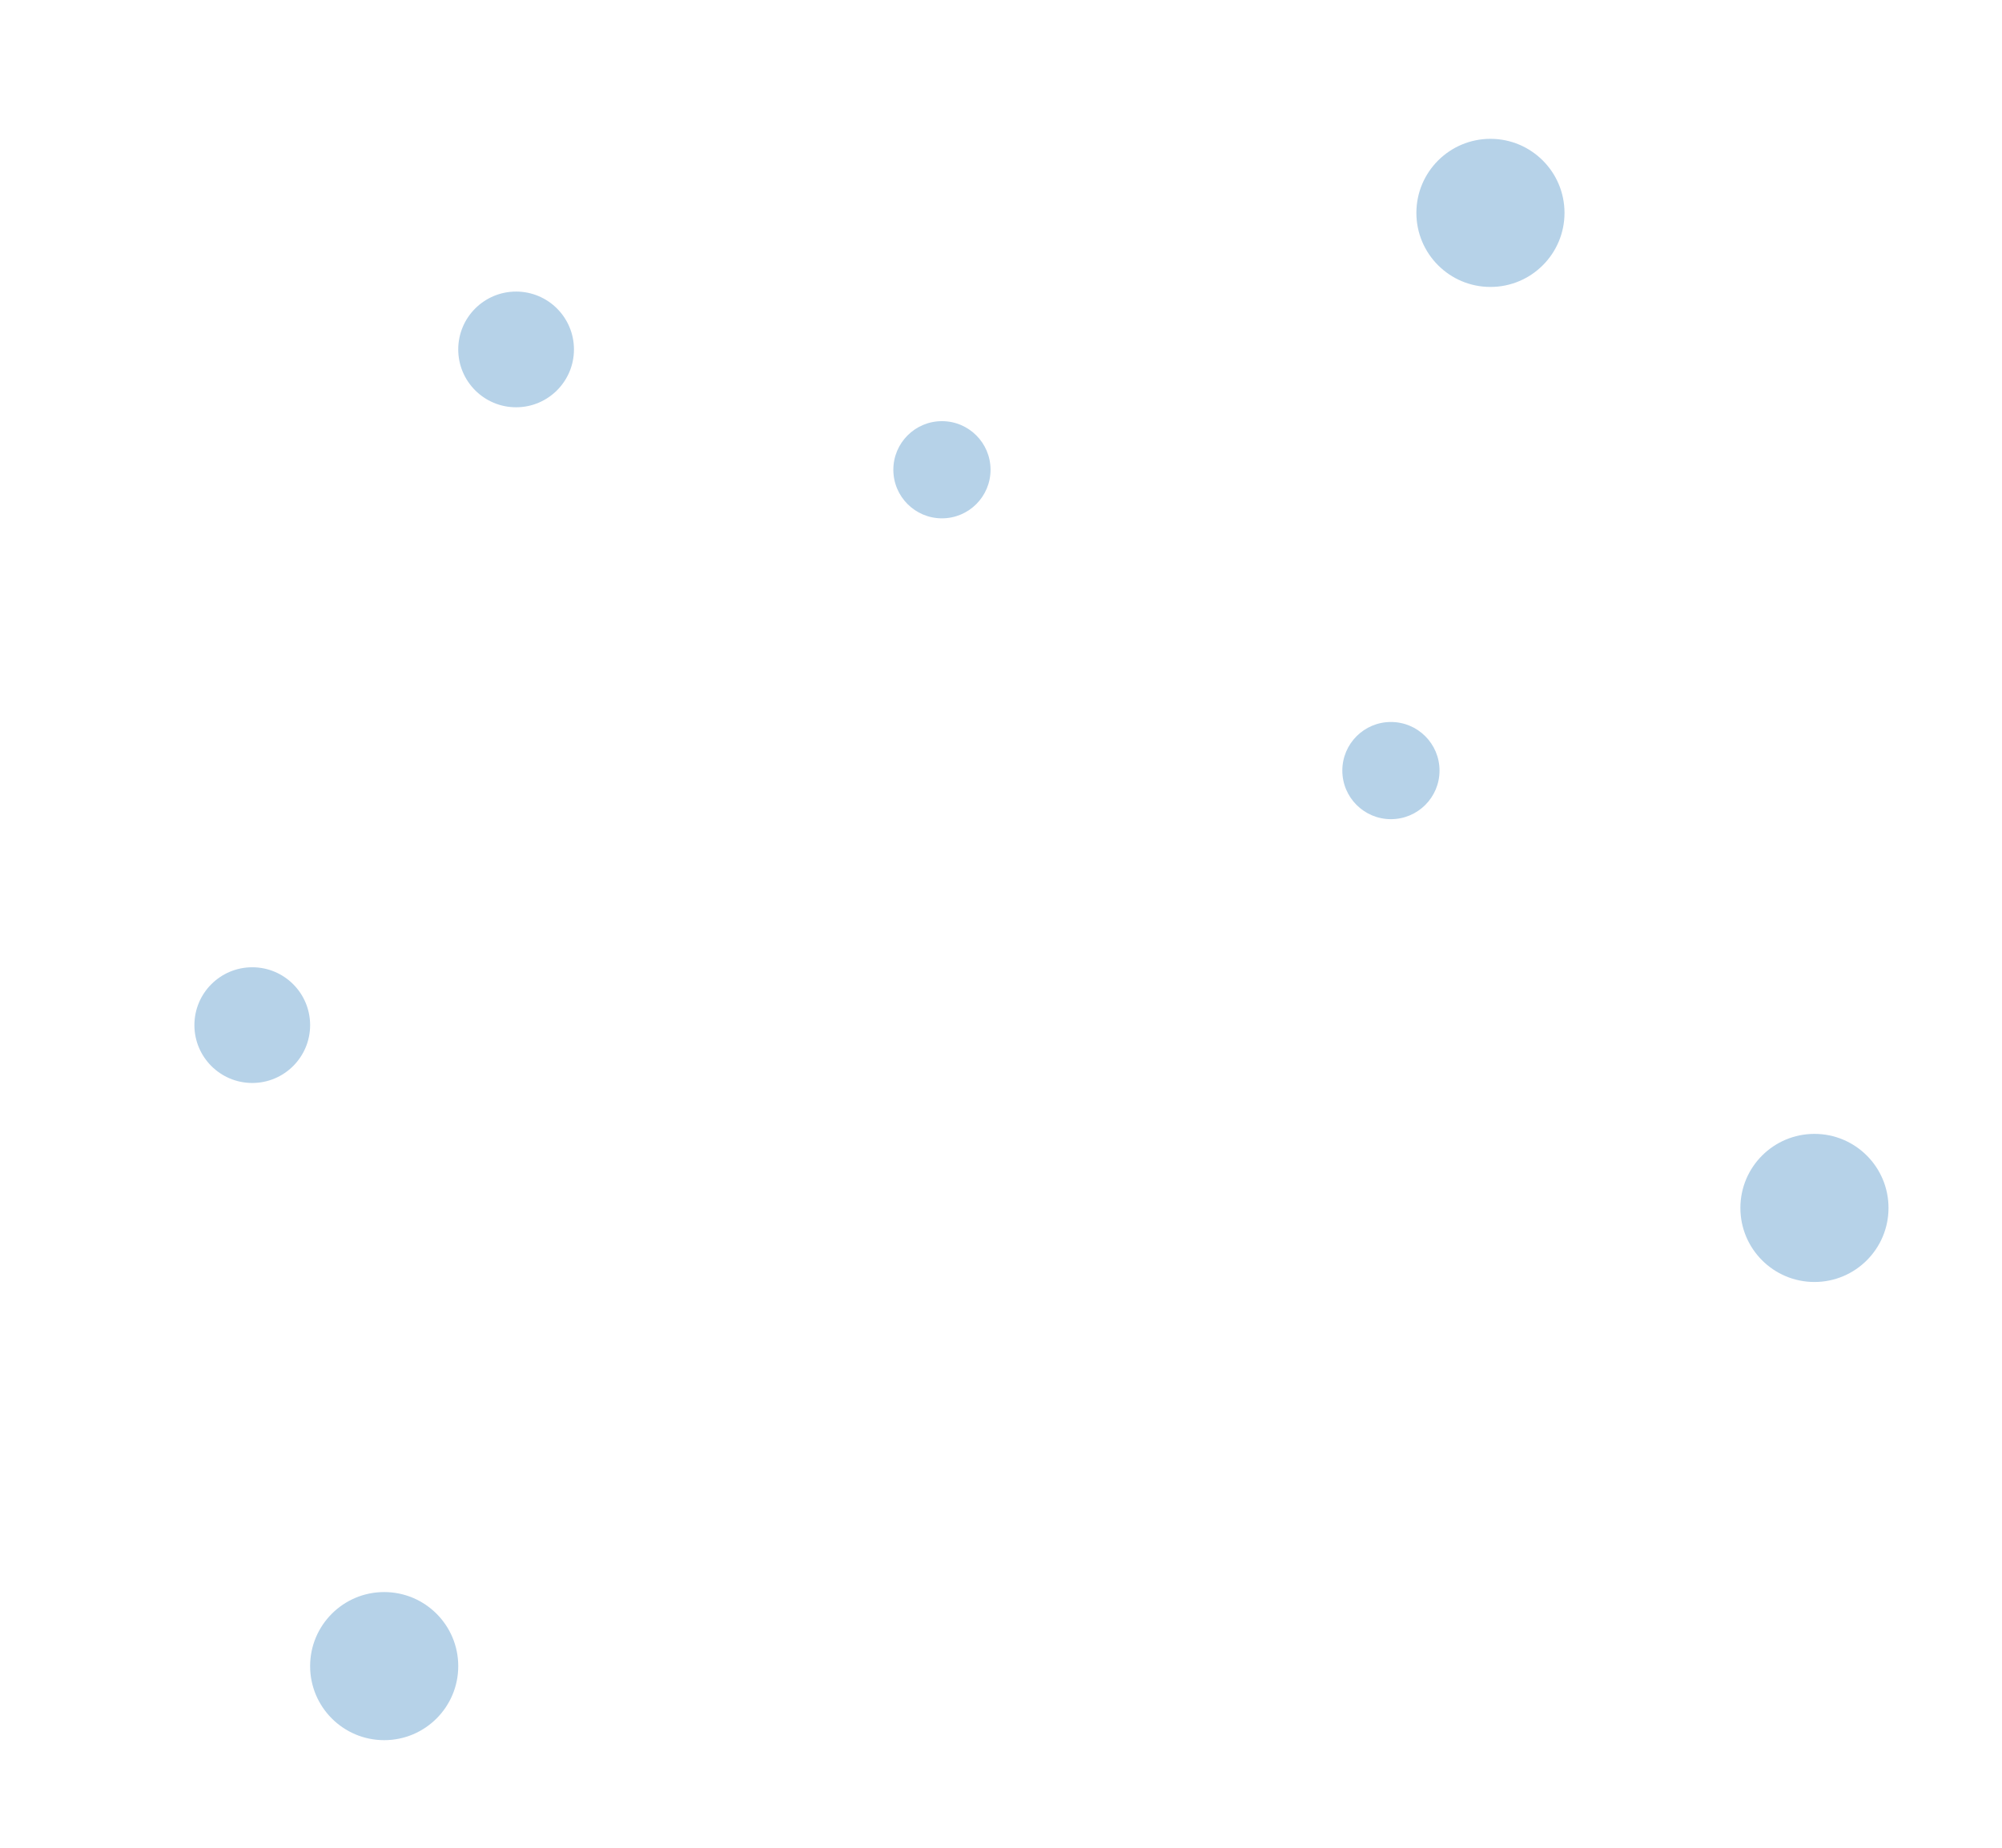<svg width="182" height="168" viewBox="0 0 182 168" fill="none" xmlns="http://www.w3.org/2000/svg">
<circle cx="84.158" cy="84.158" r="82.896" stroke="white" stroke-width="2.525" stroke-linecap="round" stroke-linejoin="round" stroke-dasharray="13.04 13.04"/>
<circle cx="83.948" cy="83.948" r="65.012" stroke="white" stroke-width="1.683" stroke-linecap="round" stroke-linejoin="round" stroke-dasharray="10.21 10.21"/>
<circle cx="84.158" cy="84.158" r="42.5" stroke="white" stroke-width="0.842" stroke-linecap="round" stroke-linejoin="round" stroke-dasharray="10.21 10.21"/>
<g filter="url(#filter0_d_40_6080)">
<circle cx="83.948" cy="41.027" r="4.418" fill="#B6D2E8"/>
</g>
<g filter="url(#filter1_d_40_6080)">
<circle cx="124.765" cy="68.379" r="4.418" fill="#B6D2E8"/>
</g>
<g filter="url(#filter2_d_40_6080)">
<circle cx="45.235" cy="30.087" r="5.26" fill="#B6D2E8"/>
</g>
<g filter="url(#filter3_d_40_6080)">
<circle cx="21.25" cy="91.522" r="5.26" fill="#B6D2E8"/>
</g>
<g filter="url(#filter4_d_40_6080)">
<circle cx="133.812" cy="17.673" r="6.733" fill="#B6D2E8"/>
</g>
<g filter="url(#filter5_d_40_6080)">
<circle cx="163.267" cy="108.144" r="6.733" fill="#B6D2E8"/>
</g>
<g filter="url(#filter6_d_40_6080)">
<circle cx="33.243" cy="149.802" r="6.733" fill="#B6D2E8"/>
</g>
<defs>
<filter id="filter0_d_40_6080" x="71.114" y="28.193" width="29.035" height="29.035" filterUnits="userSpaceOnUse" color-interpolation-filters="sRGB">
<feFlood flood-opacity="0" result="BackgroundImageFix"/>
<feColorMatrix in="SourceAlpha" type="matrix" values="0 0 0 0 0 0 0 0 0 0 0 0 0 0 0 0 0 0 127 0" result="hardAlpha"/>
<feOffset dx="1.683" dy="1.683"/>
<feGaussianBlur stdDeviation="5.05"/>
<feComposite in2="hardAlpha" operator="out"/>
<feColorMatrix type="matrix" values="0 0 0 0 0.714 0 0 0 0 0.824 0 0 0 0 0.91 0 0 0 0.8 0"/>
<feBlend mode="normal" in2="BackgroundImageFix" result="effect1_dropShadow_40_6080"/>
<feBlend mode="normal" in="SourceGraphic" in2="effect1_dropShadow_40_6080" result="shape"/>
</filter>
<filter id="filter1_d_40_6080" x="111.931" y="55.545" width="29.035" height="29.035" filterUnits="userSpaceOnUse" color-interpolation-filters="sRGB">
<feFlood flood-opacity="0" result="BackgroundImageFix"/>
<feColorMatrix in="SourceAlpha" type="matrix" values="0 0 0 0 0 0 0 0 0 0 0 0 0 0 0 0 0 0 127 0" result="hardAlpha"/>
<feOffset dx="1.683" dy="1.683"/>
<feGaussianBlur stdDeviation="5.05"/>
<feComposite in2="hardAlpha" operator="out"/>
<feColorMatrix type="matrix" values="0 0 0 0 0.714 0 0 0 0 0.824 0 0 0 0 0.91 0 0 0 0.8 0"/>
<feBlend mode="normal" in2="BackgroundImageFix" result="effect1_dropShadow_40_6080"/>
<feBlend mode="normal" in="SourceGraphic" in2="effect1_dropShadow_40_6080" result="shape"/>
</filter>
<filter id="filter2_d_40_6080" x="31.559" y="16.411" width="30.718" height="30.718" filterUnits="userSpaceOnUse" color-interpolation-filters="sRGB">
<feFlood flood-opacity="0" result="BackgroundImageFix"/>
<feColorMatrix in="SourceAlpha" type="matrix" values="0 0 0 0 0 0 0 0 0 0 0 0 0 0 0 0 0 0 127 0" result="hardAlpha"/>
<feOffset dx="1.683" dy="1.683"/>
<feGaussianBlur stdDeviation="5.05"/>
<feComposite in2="hardAlpha" operator="out"/>
<feColorMatrix type="matrix" values="0 0 0 0 0.714 0 0 0 0 0.824 0 0 0 0 0.91 0 0 0 0.8 0"/>
<feBlend mode="normal" in2="BackgroundImageFix" result="effect1_dropShadow_40_6080"/>
<feBlend mode="normal" in="SourceGraphic" in2="effect1_dropShadow_40_6080" result="shape"/>
</filter>
<filter id="filter3_d_40_6080" x="7.574" y="77.847" width="30.718" height="30.718" filterUnits="userSpaceOnUse" color-interpolation-filters="sRGB">
<feFlood flood-opacity="0" result="BackgroundImageFix"/>
<feColorMatrix in="SourceAlpha" type="matrix" values="0 0 0 0 0 0 0 0 0 0 0 0 0 0 0 0 0 0 127 0" result="hardAlpha"/>
<feOffset dx="1.683" dy="1.683"/>
<feGaussianBlur stdDeviation="5.05"/>
<feComposite in2="hardAlpha" operator="out"/>
<feColorMatrix type="matrix" values="0 0 0 0 0.714 0 0 0 0 0.824 0 0 0 0 0.91 0 0 0 0.8 0"/>
<feBlend mode="normal" in2="BackgroundImageFix" result="effect1_dropShadow_40_6080"/>
<feBlend mode="normal" in="SourceGraphic" in2="effect1_dropShadow_40_6080" result="shape"/>
</filter>
<filter id="filter4_d_40_6080" x="118.663" y="2.525" width="33.663" height="33.663" filterUnits="userSpaceOnUse" color-interpolation-filters="sRGB">
<feFlood flood-opacity="0" result="BackgroundImageFix"/>
<feColorMatrix in="SourceAlpha" type="matrix" values="0 0 0 0 0 0 0 0 0 0 0 0 0 0 0 0 0 0 127 0" result="hardAlpha"/>
<feOffset dx="1.683" dy="1.683"/>
<feGaussianBlur stdDeviation="5.05"/>
<feComposite in2="hardAlpha" operator="out"/>
<feColorMatrix type="matrix" values="0 0 0 0 0.714 0 0 0 0 0.824 0 0 0 0 0.91 0 0 0 0.8 0"/>
<feBlend mode="normal" in2="BackgroundImageFix" result="effect1_dropShadow_40_6080"/>
<feBlend mode="normal" in="SourceGraphic" in2="effect1_dropShadow_40_6080" result="shape"/>
</filter>
<filter id="filter5_d_40_6080" x="148.119" y="92.995" width="33.663" height="33.663" filterUnits="userSpaceOnUse" color-interpolation-filters="sRGB">
<feFlood flood-opacity="0" result="BackgroundImageFix"/>
<feColorMatrix in="SourceAlpha" type="matrix" values="0 0 0 0 0 0 0 0 0 0 0 0 0 0 0 0 0 0 127 0" result="hardAlpha"/>
<feOffset dx="1.683" dy="1.683"/>
<feGaussianBlur stdDeviation="5.05"/>
<feComposite in2="hardAlpha" operator="out"/>
<feColorMatrix type="matrix" values="0 0 0 0 0.714 0 0 0 0 0.824 0 0 0 0 0.91 0 0 0 0.8 0"/>
<feBlend mode="normal" in2="BackgroundImageFix" result="effect1_dropShadow_40_6080"/>
<feBlend mode="normal" in="SourceGraphic" in2="effect1_dropShadow_40_6080" result="shape"/>
</filter>
<filter id="filter6_d_40_6080" x="18.094" y="134.653" width="33.663" height="33.663" filterUnits="userSpaceOnUse" color-interpolation-filters="sRGB">
<feFlood flood-opacity="0" result="BackgroundImageFix"/>
<feColorMatrix in="SourceAlpha" type="matrix" values="0 0 0 0 0 0 0 0 0 0 0 0 0 0 0 0 0 0 127 0" result="hardAlpha"/>
<feOffset dx="1.683" dy="1.683"/>
<feGaussianBlur stdDeviation="5.05"/>
<feComposite in2="hardAlpha" operator="out"/>
<feColorMatrix type="matrix" values="0 0 0 0 0.714 0 0 0 0 0.824 0 0 0 0 0.91 0 0 0 0.8 0"/>
<feBlend mode="normal" in2="BackgroundImageFix" result="effect1_dropShadow_40_6080"/>
<feBlend mode="normal" in="SourceGraphic" in2="effect1_dropShadow_40_6080" result="shape"/>
</filter>
</defs>
</svg>
